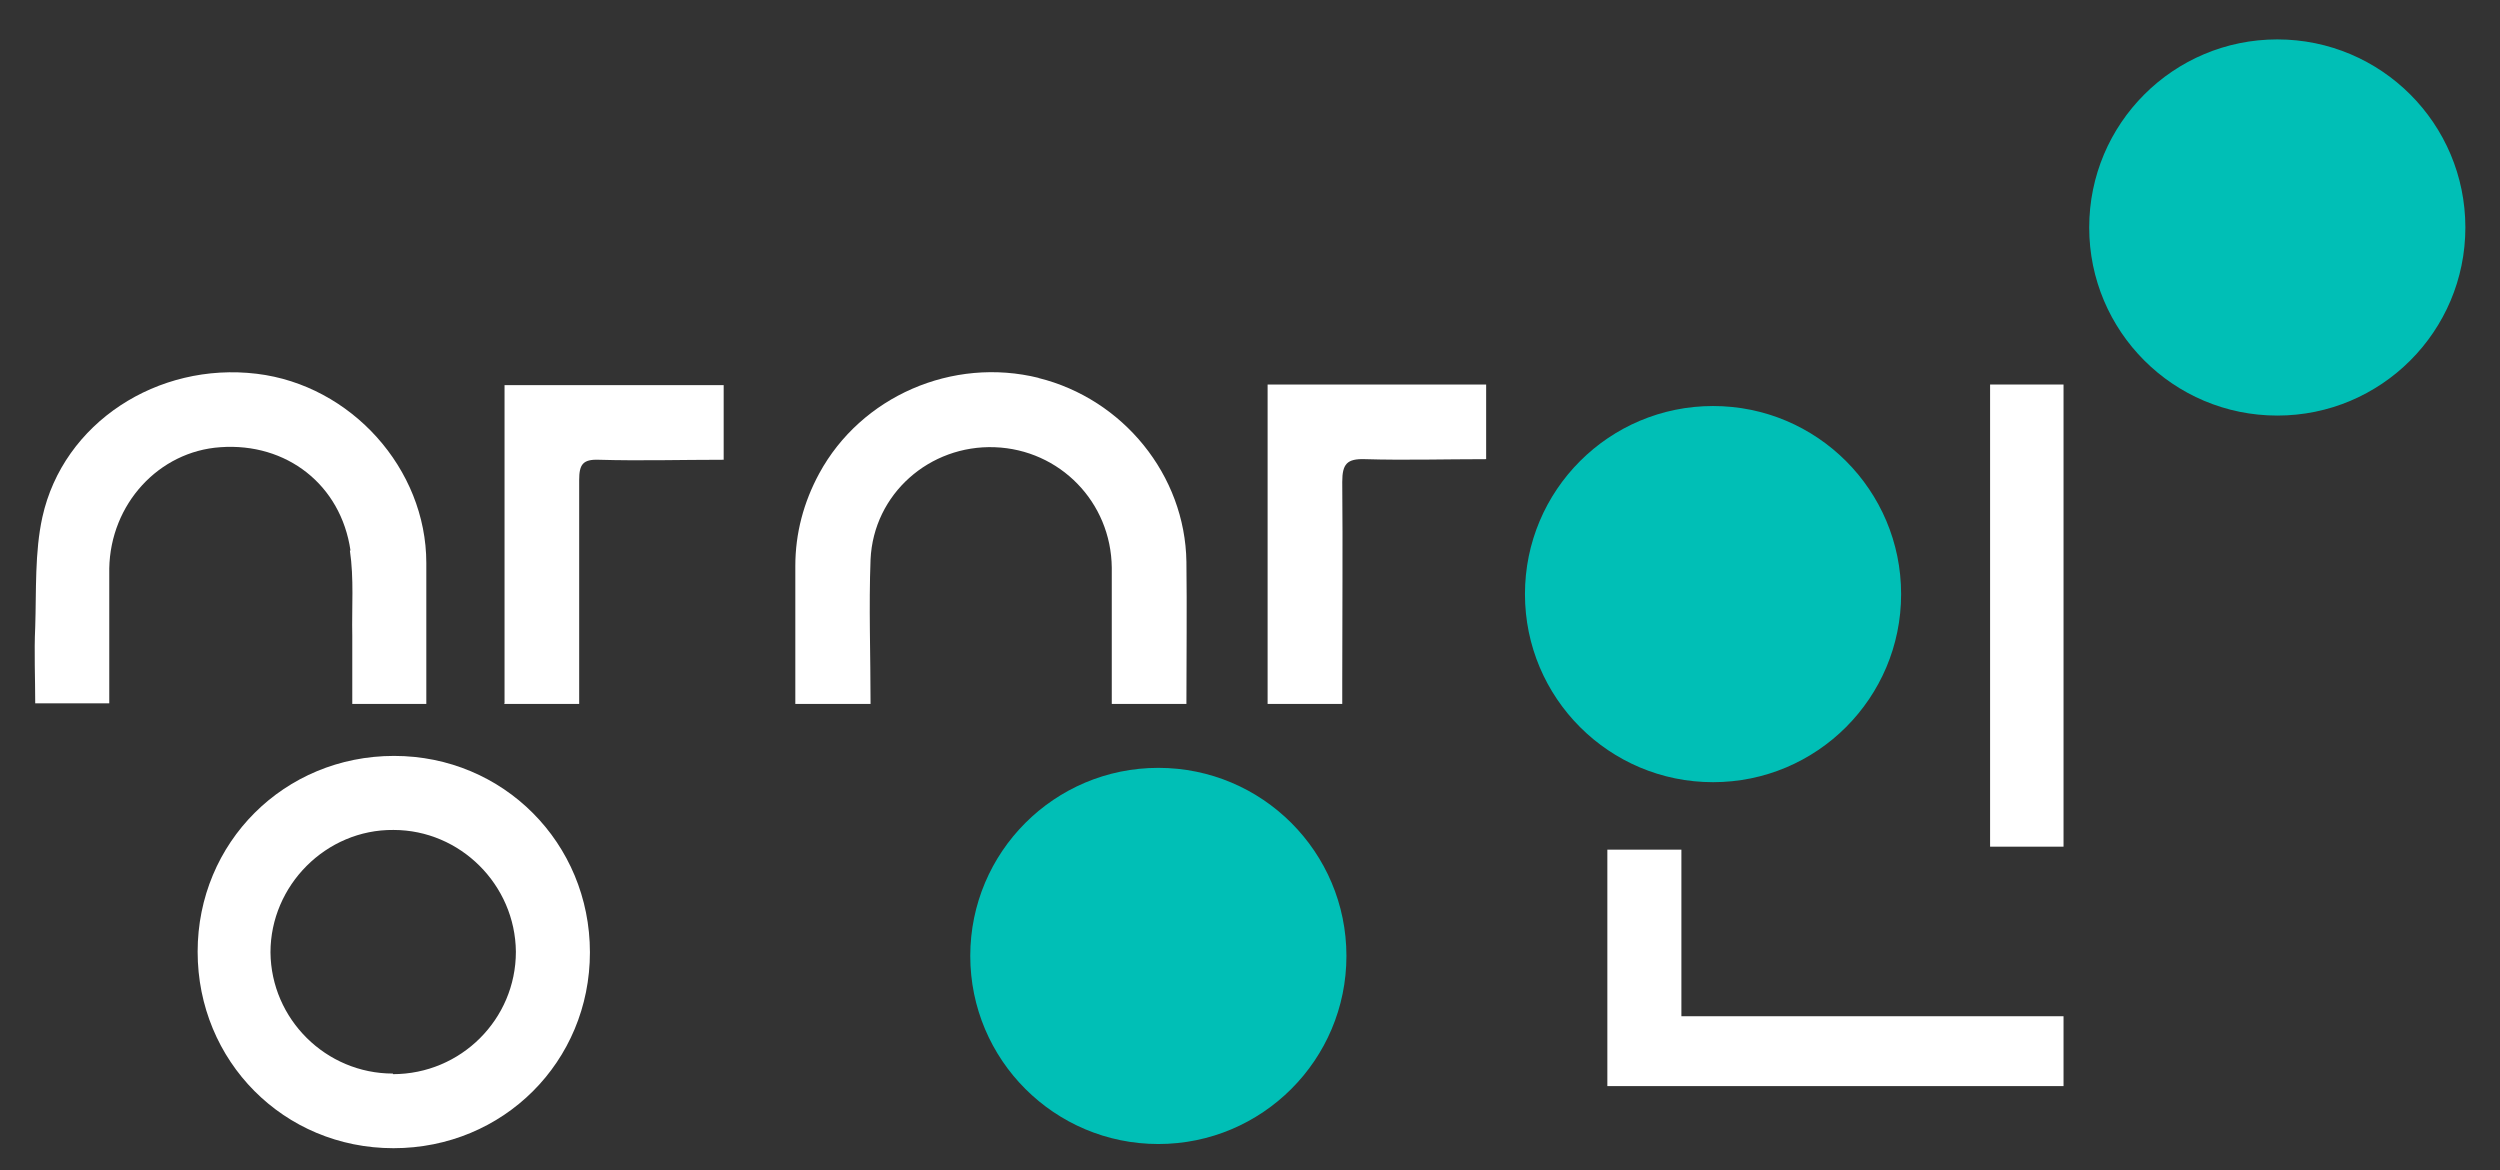 <?xml version="1.0" encoding="UTF-8"?>
<svg id="_레이어_1" data-name=" 레이어 1" xmlns="http://www.w3.org/2000/svg" version="1.1" viewBox="0 0 418.7 196">
  <rect x="0" y="0" width="418.7" height="196" fill="#333333" stroke="none"/>
  <defs>
    <style>
      .cls-1 {
        fill: #00bfb6;
      }

      .cls-1, .cls-2 {
        stroke-width: 0px;
      }

      .cls-2 {
        fill: #fff;
      }
    </style>
  </defs>
  <path class="cls-2" d="M66,126.6c-18.4,0-32.9,14.5-32.9,32.8s14.4,32.9,32.8,32.9,32.9-14.5,32.9-32.8-14.5-32.9-32.8-32.9h0ZM65.8,179.8c-11.2,0-20.4-9.1-20.5-20.3,0-11.2,9.3-20.6,20.6-20.5,11.2,0,20.4,9.2,20.5,20.4,0,11.3-9.2,20.5-20.6,20.5h0Z"/>
  <path class="cls-2" d="M58.6,92.2c.7,4.7.3,9.5.4,14.3v11.4h12.4v-23.6c0-15.8-12.6-29.8-28.4-31.7-16.6-2-32.4,8.2-35.9,24-1.3,5.9-1,12.3-1.2,18.4-.2,4.3,0,8.5,0,12.8h12.4v-22.6c.2-10.8,8.3-19.6,18.6-20.3,11.1-.8,20.2,6.3,21.8,17.3h-.1Z"/>
  <path class="cls-2" d="M174,63.3c-14.5-3.6-29.8,3.1-36.8,16-2.6,4.8-4,10-4,15.5v23.1h12.6c0-8.3-.3-16.3,0-24.2.5-11,9.9-19.2,20.8-18.8,10.9.4,19.5,9.2,19.6,20.2v22.8h12.5c0-8.1.1-15.9,0-23.8-.2-14.5-10.6-27.3-24.8-30.8h0Z"/>
  <path class="cls-2" d="M281.6,142.3h-12.4v39.6h76.4v-11.7h-64v-27.8h0Z"/>
  <path class="cls-2" d="M84.4,117.9h12.6v-37.5c0-2.6.6-3.5,3.3-3.4,6.9.2,13.8,0,20.9,0v-12.5h-36.7v53.3h0Z"/>
  <path class="cls-2" d="M212.3,117.9h12.5v-3.7c0-11.2.1-22.3,0-33.5,0-3,.8-3.9,3.8-3.8,6.7.2,13.4,0,20.3,0v-12.5h-36.6v53.4h0Z"/>
  <path class="cls-2" d="M345.6,64.4h-12.3v77.4h12.3v-77.4Z"/>
  <circle class="cls-1" cx="194" cy="160.1" r="31.5"/>
  <circle class="cls-1" cx="286.9" cy="99.5" r="31.5"/>
  <circle class="cls-1" cx="381.4" cy="38.1" r="31.5"/>
</svg>